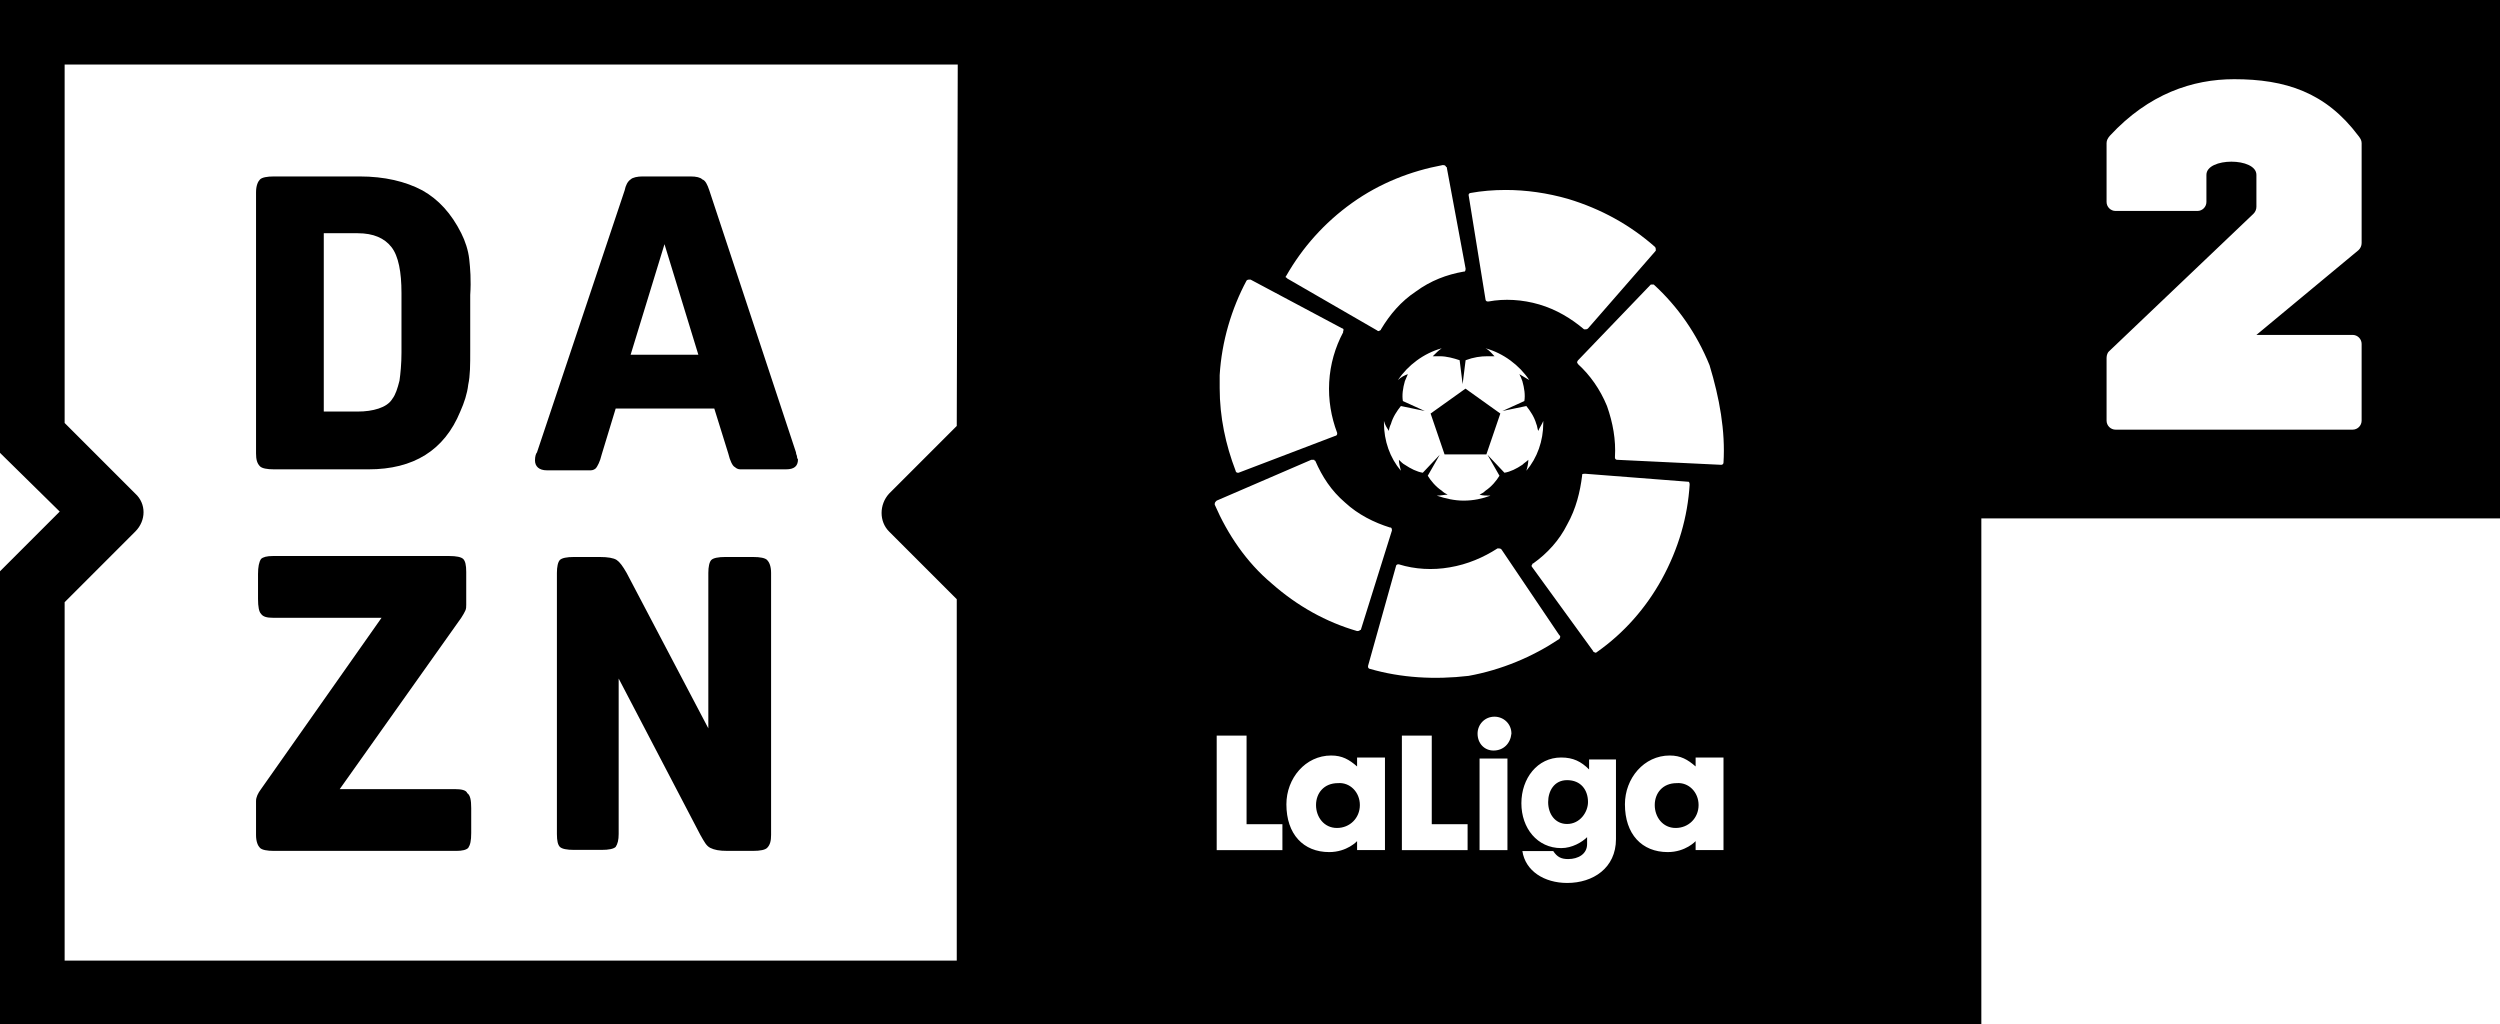 <svg width="800" height="327.84" version="1.1" viewBox="0 48.245 800 327.84" xmlns="http://www.w3.org/2000/svg">
 <link rel="stylesheet" type="text/css"/>
 <link rel="stylesheet" type="text/css"/>
 <style lang="en" type="text/css"/>
 <style lang="en" type="text/css"/>
 <style lang="en" type="text/css"/>
 <g transform="matrix(.536 0 0 -.536 317.3 1418.2)">
  <path d="m900.61 2556.1-1492.6-0.095v-270.46l35.665-35.074-35.665-35.665v-270.46h1182.9v302.04h309.7zm-1454-38.744h533.2l-0.59-215.77-40.42-40.424c-5.944-6.539-5.944-16.642 0-22.586l40.42-40.424v-215.78h-532.61v213.99l42.202 42.206c6.539 6.539 6.539 16.646 0 22.59l-42.202 42.202zm1295.2-8.753c30.591 0 54.678-7.768 74.157-33.759h7e-3c1.138-1.464 1.975-2.693 1.975-4.366v-59.683c0-1.602-0.668-3.115-1.826-4.22l-60.984-50.635h57.416c2.973 0 5.39-2.416 5.39-5.39v-45.792c0-2.973-2.416-5.386-5.39-5.386h-141.49c-2.973 0-5.39 2.413-5.39 5.386v37.498c0 1.611 0.671 3.128 1.257 3.688l86.401 82.284c1.138 1.102 1.796 2.614 1.796 4.202v19.055c0 10.506-29.845 10.506-29.845 0v-16.158c0-2.973-2.417-5.386-5.39-5.386h-48.831c-2.973 0-5.39 2.413-5.39 5.386v35.151c0 1.673 0.811 3.027 1.975 4.366 23.22 25.082 49.444 33.759 74.157 33.759zm-472.47-51.272c0.594 0 1.188 4e-4 1.782-0.594 0 0-4.4e-4 -0.594 0.594-0.594l11.293-60.634c0-0.595 4.4e-4 -1.188-0.594-1.782h-0.594c-10.105-1.783-19.617-5.352-28.533-11.891-8.916-5.944-15.454-13.67-20.804-22.586 0 0 4.4e-4 -0.594-0.594-0.594-0.594-0.594-1.188-0.594-1.782 0l-53.499 30.909-0.594 0.594c-0.593 0-0.593 0.595-4e-3 1.188 9.511 16.644 22.587 31.506 39.232 43.394s35.075 19.023 54.097 22.59zm37.447-14.861c12.483 0 24.966-1.783 37.45-5.349 19.616-5.944 36.853-15.456 51.713-28.533 0.594-0.594 0.594-1.188 0.594-1.782v-0.594l-40.42-46.368c-0.594-0.594-1.188-0.594-1.782-0.594h-0.594c-7.728 6.539-16.646 11.889-26.751 14.861-10.105 2.972-20.803 3.565-30.315 1.782h-0.594c-0.594 0-1.192 0.594-1.192 1.188l-10.105 62.416c0 0.594 0.597 1.188 1.192 1.188 6.539 1.189 13.671 1.786 20.804 1.786zm-152.77-53.499h0.598l54.687-29.127c0.594 0 1.188-0.593 0.594-1.782v-0.594c-4.755-8.917-7.729-19.022-8.323-29.721-0.594-10.699 1.189-20.807 4.755-30.319v-0.594c0-0.595-0.594-1.188-1.188-1.188l-57.66-21.992h-0.594c-0.594 0-1.188 0.594-1.188 1.188-5.944 15.455-9.511 32.099-9.511 49.337v7.725c1.189 20.21 7.133 39.829 16.049 56.473 0.594 0.594 1.188 0.594 1.782 0.594zm239.56-2.981h1.782c14.266-13.078 25.56-29.127 33.289-48.149 5.944-19.616 9.512-39.233 8.323-58.254h-4e-3c0-0.594-0.594-1.188-1.188-1.188h-0.594l-61.822 2.974c-0.594 0-1.188 0.594-1.188 1.188v0.594c0.594 10.105-1.189 20.209-4.755 30.315-4.161 10.105-10.104 18.427-17.237 24.966 0 0 4.4e-4 0.598-0.594 0.598 0 0.594-4.4e-4 1.188 0.594 1.782l42.8 44.582zm-124.83-38.037c-1.783-1.189-3.566-2.972-5.349-4.755h4.162c4.161 0 8.32-1.187 11.887-2.376l1.782-14.267 1.786 14.267c4.755 1.783 8.914 2.376 13.075 2.376h4.166c-1.189 1.189-2.972 3.567-5.349 4.755 10.7-2.972 20.21-10.103 26.154-19.018-1.783 1.189-4.16 2.375-5.944 3.564 0.594-1.189 1.188-2.378 1.782-4.162 1.189-4.161 1.782-8.32 1.188-11.887l-13.079-5.944 14.267 2.97c2.378-2.972 4.758-6.538 5.947-10.699 0.594-1.189 0.594-2.973 1.188-4.162 0.594 1.783 2.376 4.164 2.97 5.947v-1.192c0-10.7-3.566-20.802-10.105-28.53 0.594 1.783 1.192 4.754 1.192 6.537-1.189-1.189-2.379-1.785-3.568-2.974-3.567-2.378-7.132-4.161-10.699-4.755l-10.105 10.703 7.131-12.485c-1.783-2.972-4.756-6.539-8.323-8.917-1.189-1.189-2.375-1.782-3.564-2.376 1.783-0.594 4.16-0.594 6.537-0.594-4.755-1.783-10.105-2.974-16.049-2.974-5.35 0-10.699 1.19-16.049 2.974 2.378 0 4.754 0.594 6.537 0.594-1.189 0.595-2.379 1.187-3.568 2.376-3.567 2.378-6.54 5.945-8.323 8.917l7.135 12.485-10.105-10.703c-3.567 0.594-7.132 2.378-10.699 4.755-1.189 0.594-2.379 1.785-3.568 2.974 0-1.783 0.594-4.16 1.188-6.537-6.539 7.728-10.105 17.83-10.105 28.53v1.192c0.594-2.378 1.785-4.164 2.974-5.947 0 1.189 0.594 2.973 1.188 4.162 1.189 4.161 3.566 7.727 5.944 10.699l14.267-2.97-13.079 5.944c-0.594 3.567 3e-3 7.726 1.192 11.887 0.594 1.189 1.188 2.973 1.782 4.162-1.783-0.594-4.16-1.78-5.944-3.564 5.944 8.916 15.454 16.046 26.154 19.018zm-77.871-66.578h1.786s-4.4e-4 -0.594 0.594-0.594c4.161-9.511 9.509-17.833 17.831-24.966 7.728-7.133 17.237-11.889 26.748-14.861h0.598c0.594-0.594 0.594-1.188 0.594-1.782l-18.428-58.848s4.4e-4 -0.594-0.594-0.594c-0.594-0.594-1.188-0.594-1.782-0.594-18.427 5.35-35.668 14.858-51.123 28.53-14.86 12.483-26.154 29.128-33.883 46.962 0 0.594-4.4e-4 1.188 0.594 1.782l0.598 0.598zm163.47-8.327 61.228-4.752h0.594c0.594-0.595 0.594-1.191 0.594-1.786-1.189-19.021-6.538-38.042-16.643-56.469-9.511-17.238-22.588-32.1-38.638-43.394-0.594-0.594-1.188-0.594-1.782 0 0 0-0.594-4e-4 -0.594 0.594l-36.262 49.931c-0.594 0.594-0.594 1.191 0 1.786 0 0-4.4e-4 0.594 0.594 0.594 8.322 5.944 15.455 13.67 20.21 23.18 5.35 9.511 7.728 19.617 8.917 29.127v0.594c0 0.594 1.188 0.594 1.782 0.594zm-52.307-44.578h0.594c0.594 0 1.188 4e-4 1.782-0.594l34.48-51.123 0.594-0.594c0-0.594 4.4e-4 -1.188-0.594-1.782-16.049-10.7-34.477-18.429-54.093-21.996-20.21-2.378-40.422-1.188-58.848 4.162-0.594 0-1.192 0.594-1.192 1.188v0.594l16.646 59.446c0 0.594 0.594 1.188 1.188 1.188h0.594c9.511-2.972 20.209-3.569 30.315-1.786 10.7 1.783 20.211 5.947 28.533 11.297zm-1.782-100.46c5.35 0 10.105-4.161 10.105-10.105-0.594-5.944-4.758-10.105-10.703-10.105-5.35 0-9.507 4.161-9.507 10.105 0 5.35 4.161 10.105 10.105 10.105zm-165.85-11.293h17.831v-52.905h21.398l4e-3 -15.455h-39.232zm110.56 0h17.834v-52.905h21.398v-15.455h-39.232zm-42.202-11.891c6.539 0 10.7-2.377 15.455-6.537v5.349h16.643v-55.281h-16.643v5.349s-5.943-6.537-16.643-6.537c-15.455 0-25.56 10.698-25.56 28.53 0 15.455 11.293 29.127 26.748 29.127zm202.11 0c6.539 0 10.7-2.377 15.455-6.537v5.349h16.643v-55.281h-16.643v5.349s-5.943-6.537-16.643-6.537c-15.455 0-25.56 10.698-25.56 28.53 0 15.455 11.293 29.127 26.748 29.127zm-64.792-1.188c7.133 0 11.888-2.38 16.643-7.135v5.947h16.049v-47.555c0-17.238-13.669-26.154-29.124-26.154-13.672 0-24.968 7.134-26.751 19.022h18.428c2.378-3.567 4.756-4.755 8.917-4.755 5.944 0 11.293 2.973 11.293 8.917v4.158c-2.972-2.972-8.916-6.537-15.455-6.537-14.266 0-23.778 11.888-23.778 26.748s9.512 27.345 23.778 27.345zm-48.743-0.594h16.643v-54.687h-16.643z"/>
 </g>
 <g transform="matrix(.793 0 0 .793 0 10.018)" stroke-width="4.02">
  <path d="m321.61 232.37c0-0.402-0.402-0.804-0.402-1.608l-34.975-105.73c-0.804-2.412-1.608-4.02-2.814-4.422-0.804-0.804-2.412-1.206-4.824-1.206h-19.296c-2.01 0-4.02 0.402-4.824 1.206-1.206 0.804-2.01 2.412-2.412 4.422l-35.377 105.73c-0.402 0.402-0.804 1.608-0.804 3.216 0 2.412 1.608 4.02 4.824 4.02h17.688c0.804 0 1.608-0.402 2.01-0.804s0.804-1.206 1.206-2.01 0.804-2.01 1.206-3.618l5.628-18.492h39.799l5.628 18.09c0.402 1.608 0.804 2.814 1.206 3.618s0.804 1.608 1.608 2.01c0.402 0.402 1.206 0.804 2.01 0.804h18.492c3.216 0 4.824-1.206 4.824-4.02-0.402-0.402-0.402-1.206-0.402-1.206zm-67.136-41.005 13.668-44.623 13.668 44.623z"/>
  <path d="m685.43 373.07c0 5.226-4.02 9.246-9.246 9.246s-8.442-4.422-8.442-9.246 3.216-8.844 8.844-8.844c4.824-0.402 8.844 3.618 8.844 8.844zm-44.623-1.206c0 4.02-3.216 8.844-8.442 8.844-4.824 0-7.638-4.02-7.638-8.844 0-4.422 2.412-8.844 7.638-8.844 5.628 0 8.442 4.02 8.442 8.844zm-92.06 1.206c0 5.226-4.02 9.246-9.246 9.246s-8.442-4.422-8.442-9.246 3.216-8.844 8.844-8.844c4.824-0.402 8.844 3.618 8.844 8.844zm-237.59-93.668v105.73c0 2.412-0.402 4.02-1.608 5.226-0.804 0.804-2.814 1.206-5.628 1.206h-10.452c-3.216 0-5.226-0.402-6.834-1.206s-2.412-2.412-4.02-5.226l-32.965-63.116v62.714c0 2.412-0.402 4.02-1.206 5.226-0.804 0.804-2.814 1.206-5.628 1.206h-11.256c-2.814 0-4.824-0.402-5.628-1.206s-1.206-2.412-1.206-5.226v-105.33c0-2.412 0.402-4.422 1.206-5.226s2.814-1.206 5.628-1.206h10.452c3.216 0 5.628 0.402 6.834 1.206s2.412 2.412 4.02 5.226l32.965 62.714v-62.714c0-2.412 0.402-4.422 1.206-5.226s2.814-1.206 5.628-1.206h11.256c2.814 0 4.824 0.402 5.628 1.206s1.608 2.412 1.608 5.226zm-121.81-126.63c-0.402-3.618-1.608-7.236-3.216-10.452-4.02-8.04-9.246-13.668-15.678-17.286-6.834-3.618-15.276-5.628-25.327-5.628h-34.573c-2.814 0-4.824 0.402-5.628 1.206s-1.608 2.412-1.608 5.226v105.33c0 2.412 0.402 4.02 1.608 5.226 0.804 0.804 2.814 1.206 5.628 1.206h38.191c18.09 0 30.553-7.638 36.985-23.317 1.608-3.618 2.814-7.236 3.216-10.854 0.804-3.618 0.804-8.04 0.804-13.668v-22.513c0.402-6.03 0-10.854-0.402-14.472zm-27.337 37.789c0 4.422-0.402 8.442-0.804 11.256-0.804 3.216-1.608 5.628-2.814 7.236-1.206 2.01-3.216 3.216-5.628 4.02s-5.226 1.206-8.442 1.206h-13.668v-71.96h13.668c6.432 0 10.854 2.01 13.668 5.628s4.02 10.05 4.02 18.492zm443.42 24.523-5.628 16.482h-16.884l-5.628-16.482 14.07-10.05zm-415.28 159.2v10.05c0 3.216-0.402 4.824-1.206 6.03-0.804 0.804-2.412 1.206-4.824 1.206h-73.568c-2.814 0-4.824-0.402-5.628-1.206s-1.608-2.412-1.608-5.226v-13.668c0-1.608 0.804-3.216 2.01-4.824l48.643-69.146h-43.819c-2.412 0-4.02-0.402-4.824-1.608-0.804-0.804-1.206-2.814-1.206-6.03v-10.05c0-2.814 0.402-4.824 1.206-6.03 0.804-0.804 2.412-1.206 4.824-1.206h71.156c2.814 0 4.824 0.402 5.628 1.206s1.206 2.412 1.206 5.226v13.266c0 0.804 0 1.608-0.402 2.412s-0.804 1.608-1.608 2.814l-49.045 69.146h46.633c2.412 0 4.422 0.402 4.824 1.608 1.206 0.804 1.608 2.814 1.608 6.03z"/>
 </g>
</svg>
